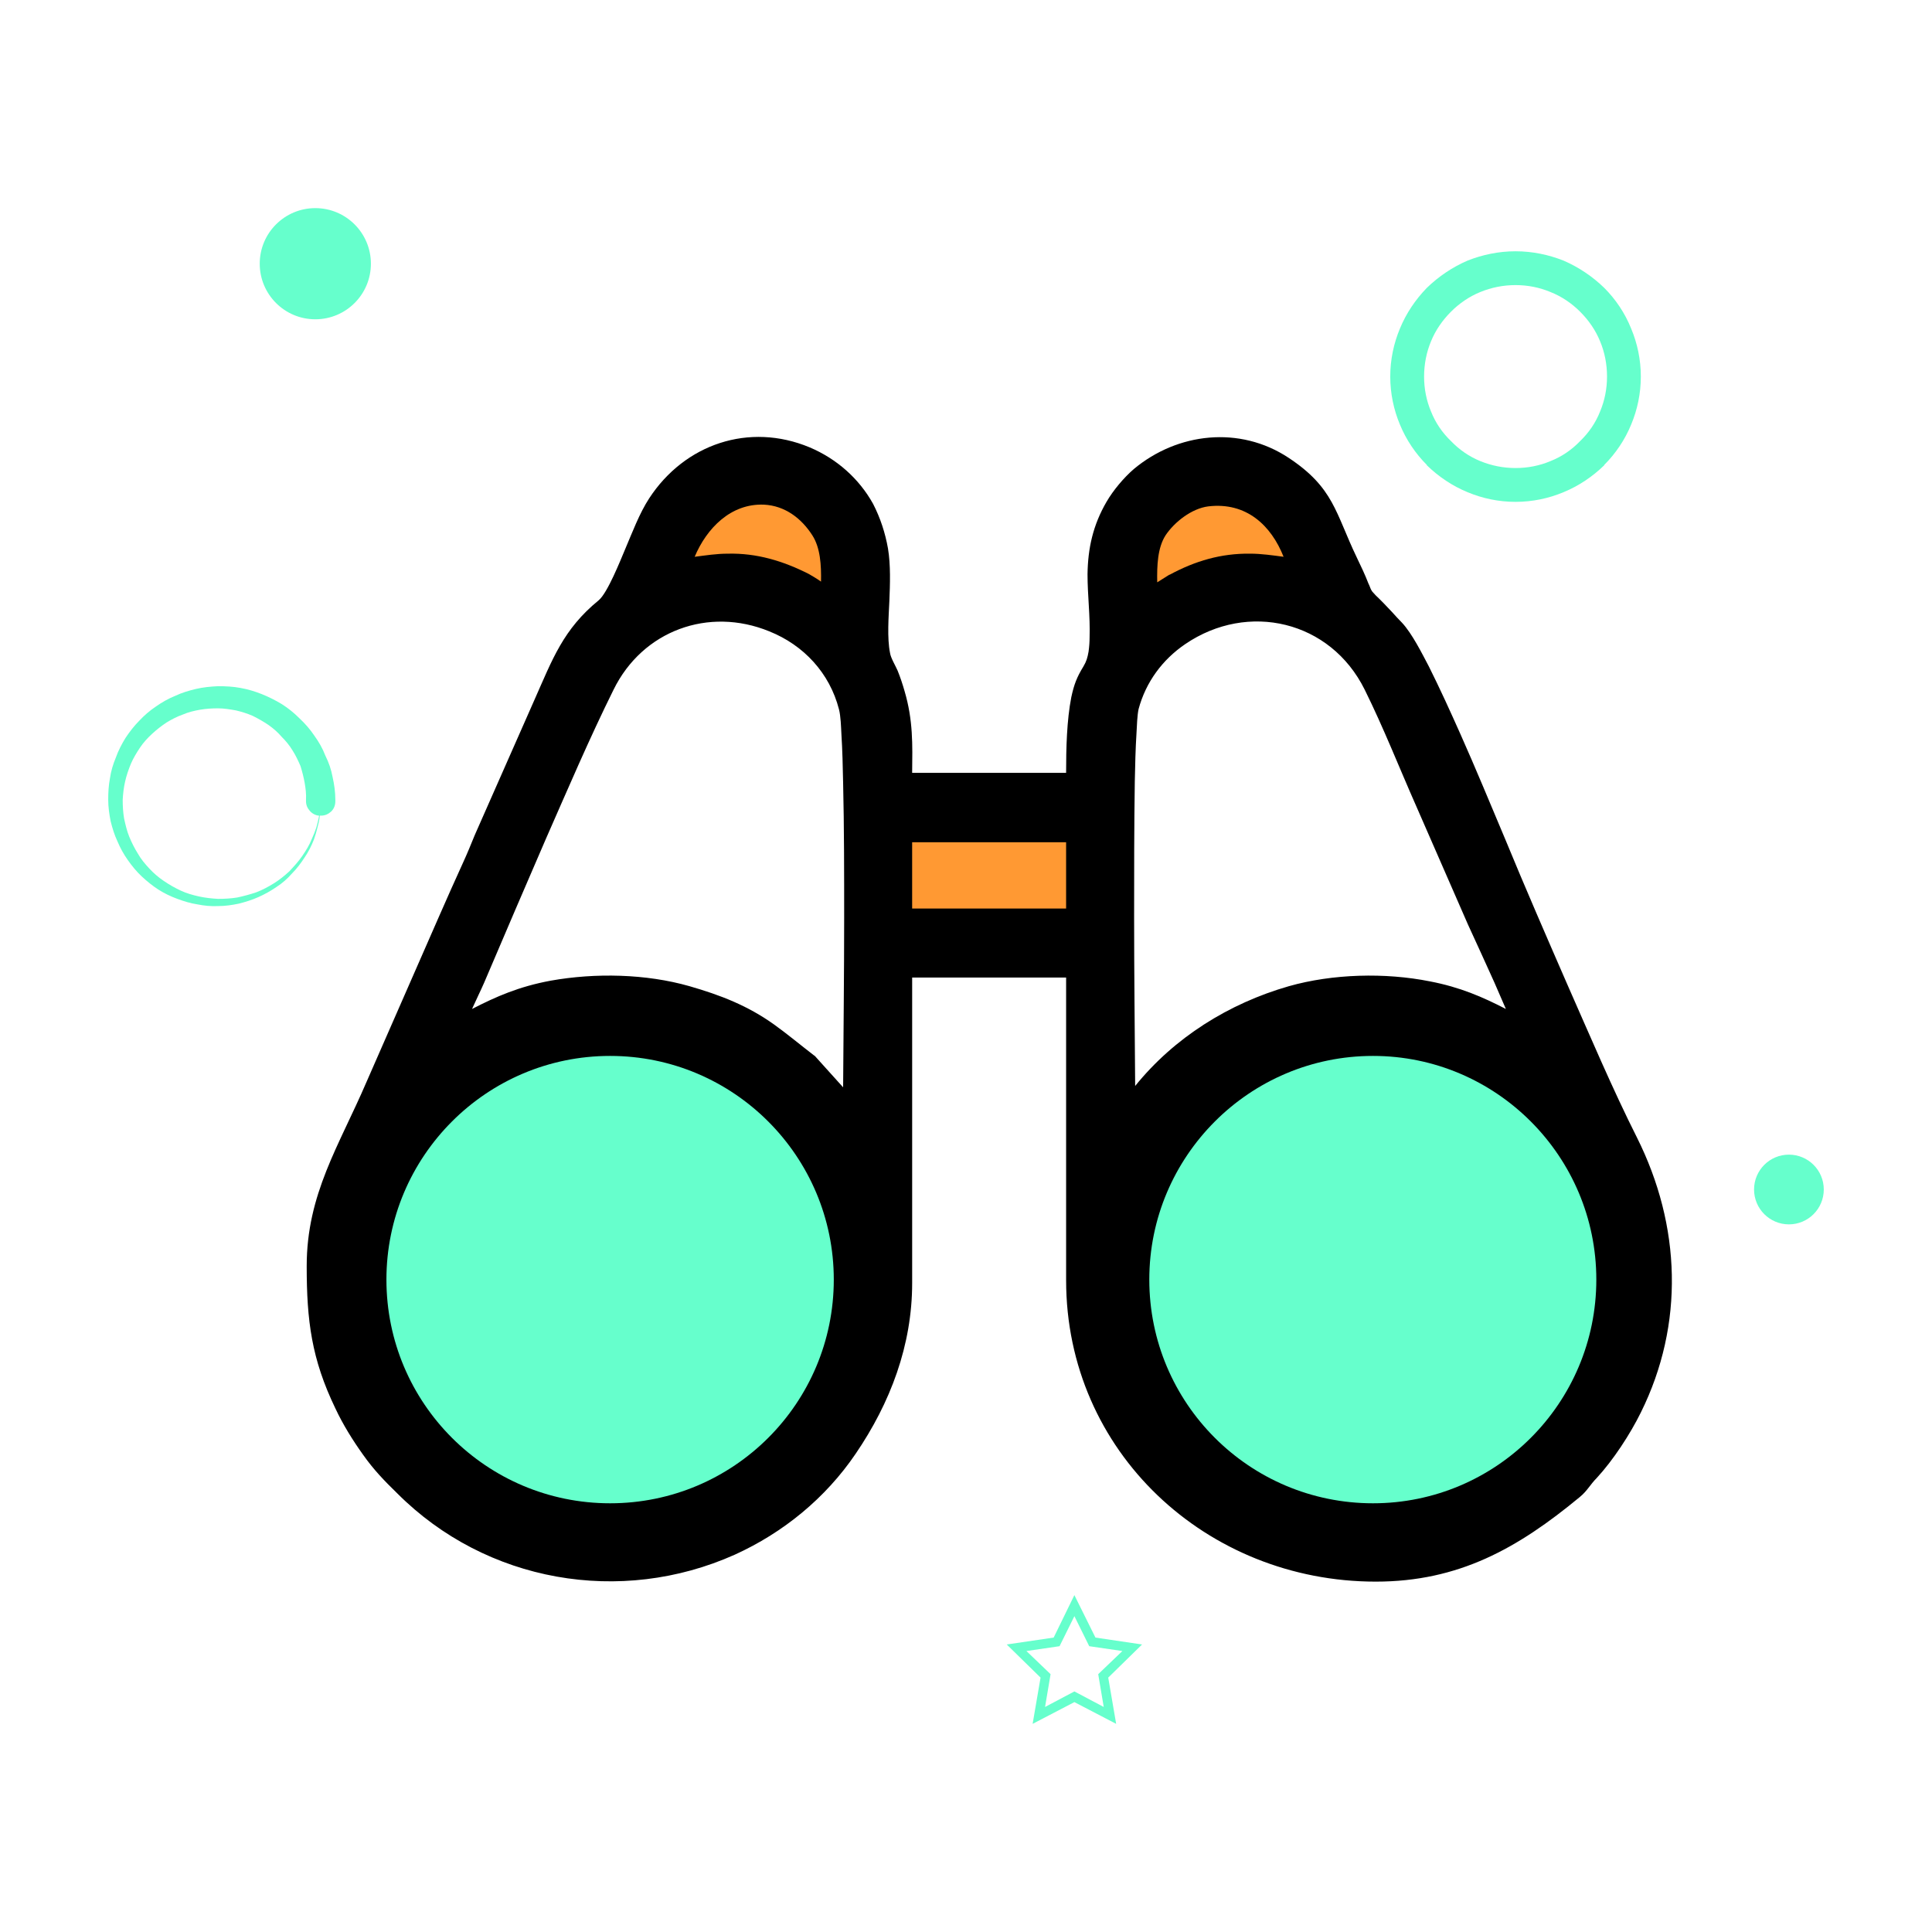<?xml version="1.0" encoding="UTF-8"?>
<!DOCTYPE svg PUBLIC "-//W3C//DTD SVG 1.1//EN" "http://www.w3.org/Graphics/SVG/1.1/DTD/svg11.dtd">
<!-- Creator: CorelDRAW 2018 (64-Bit Evaluation Version) -->
<svg xmlns="http://www.w3.org/2000/svg" xml:space="preserve" width="6in" height="6in" version="1.1" style="shape-rendering:geometricPrecision; text-rendering:geometricPrecision; image-rendering:optimizeQuality; fill-rule:evenodd; clip-rule:evenodd"
viewBox="0 0 1185.98 1185.98"
 xmlns:xlink="http://www.w3.org/1999/xlink">
 <defs>
  <style type="text/css">
   
    .fil4 {fill:none}
    .fil0 {fill:black}
    .fil1 {fill:#66FFCC}
    .fil2 {fill:#FF9933}
    .fil3 {fill:#66FFCC;fill-rule:nonzero}
   
    .dots{
        animation: grow 3s infinite;
        transform-origin: 200px 180px;        
    }

    .dots1{
        animation: grow 3s infinite;
        transform-origin: 1090px 730px;        
    }

    .circle{
        animation: grow 3s infinite;
        transform-origin: 930px 220px;        
    }

    .star{
        animation: grow 3s infinite;
        transform-origin: 650px 1020px;        
    }

    .loader{
        animation: grow 3s infinite;
        transform-origin: 150px 480px;        
    }

    .dots, .circle, .star {
        animation-delay: 1.5s;
    }

    @keyframes grow {
        0%, 100% {
        transform: scale(0);
        opacity: 0;
        }

        50% {
        transform: scale(1);
        opacity: 1;
        }
    }

  </style>
 </defs>
 <g id="Layer_x0020_1">
  <path class="fil0" d="M559.93 474.43l94.51 0c0,-15.26 0.42,-32.21 3.18,-46.41 1.69,-7.84 3.39,-12.29 7.42,-18.86 1.91,-3.18 2.54,-5.51 3.18,-9.11 0.42,-2.97 0.64,-5.93 0.64,-8.9 0.42,-12.93 -1.27,-25.64 -1.27,-38.57 0.21,-16.1 3.39,-30.3 11.65,-44.5 4.03,-6.99 10.6,-14.83 16.74,-20.13 26.91,-22.46 65.05,-26.7 94.93,-6.99 27.97,18.44 28.82,33.9 41.96,61.24 2.54,5.3 5.09,10.6 7.2,16.1 0.64,1.06 1.27,3.39 1.91,4.24 0.42,0.85 1.91,2.12 2.33,2.75 3.6,3.39 6.99,6.99 10.38,10.6 1.91,2.12 3.81,4.24 5.93,6.36 6.15,6.57 12.29,18.86 16.53,26.91 6.78,13.56 13.14,27.55 19.28,41.32 9.54,21.4 18.44,43.02 27.55,64.63 12.29,29.88 25.22,59.54 38.14,89.21 13.77,31.15 27.55,63.78 42.8,94.08 26.91,53.82 29.24,114.42 2.33,168.67 -6.57,13.35 -16.95,29.24 -27.12,40.26 -4.03,4.03 -5.72,7.84 -10.38,11.65 -38.14,31.57 -74.38,51.92 -125.23,51.92 -103.83,0 -190.07,-79.67 -190.07,-184.99l0 -185.83 -94.51 0 0 187.53c0,38.14 -13.35,73.53 -34.75,104.89 -18.44,27.12 -44.29,48.31 -74.16,61.87 -70.14,31.36 -152.57,16.95 -207.03,-37.51 -8.05,-7.84 -14.62,-14.62 -21.19,-23.94 -6.36,-8.9 -12.29,-18.44 -16.95,-28.39 -14.62,-30.3 -17.59,-53.82 -17.59,-87.3 0,-44.29 19.92,-73.95 36.66,-112.94l44.29 -101.08c4.87,-11.23 9.96,-22.46 15.04,-33.69 2.54,-5.51 4.87,-11.23 7.2,-16.95l36.66 -83.06c11.02,-24.79 17.59,-43.23 39.41,-61.03 5.51,-4.66 13.35,-24.58 16.32,-31.57 4.24,-9.96 8.69,-21.83 14.62,-30.94 21.83,-33.48 61.45,-46.83 98.53,-31.36 16.53,6.99 30.3,19.07 38.99,34.75 4.45,8.69 7.42,17.8 9.11,27.34 1.69,10.17 1.27,21.83 0.85,32.21 -0.42,9.54 -1.48,22.67 0.42,32 0.42,2.97 3.39,7.84 4.66,10.81 1.69,4.24 2.97,8.05 4.24,12.5 5.3,18.01 4.87,32.84 4.66,50.22l0 -0zm364.47 144.94c-2.33,-5.3 -4.66,-10.81 -6.99,-16.1 -5.3,-11.87 -10.81,-23.73 -16.32,-35.81l-31.57 -72.26c-10.6,-23.94 -20.13,-48.31 -31.78,-71.83 -20.98,-42.38 -71.62,-54.25 -110.19,-27.97 -13.99,9.54 -24.16,23.31 -28.61,39.84 -0.85,3.81 -1.06,10.6 -1.27,14.41 -0.64,9.96 -0.85,20.13 -1.06,29.88 -0.42,27.97 -0.42,55.73 -0.42,83.7 0,34.33 0.42,68.87 0.64,103.41 23.94,-29.67 57.42,-50.64 94.3,-61.24 26.91,-7.63 59.12,-8.48 86.67,-2.97 18.65,3.6 32.21,9.54 46.62,16.95l0 0zm-634.64 0c14.83,-7.63 28.82,-13.77 48.31,-17.38 27.34,-4.87 58.48,-4.24 85.18,3.39 19.07,5.51 35.6,11.87 51.92,23.52 8.26,5.93 16.1,12.5 24.37,18.86l0.64 0.42 17.38 19.28c0.21,-34.54 0.64,-69.29 0.64,-104.04 0,-27.76 0,-55.31 -0.64,-82.85 -0.21,-9.96 -0.42,-20.13 -1.06,-30.09 -0.21,-4.24 -0.42,-11.02 -1.48,-15.04 -5.72,-22.25 -21.61,-39.41 -42.8,-47.89 -37.29,-15.26 -77.77,-0.42 -95.57,35.81 -14.83,29.88 -28.18,61.24 -41.53,91.54 -12.71,29.45 -25.43,58.91 -37.93,88.36 -2.12,4.87 -4.87,10.38 -7.42,16.1l-0 -0z"/>
  <path class="fil1" d="M842.82 648.19c75.65,0 137.1,61.66 137.1,137.31 0,75.86 -61.45,137.31 -137.1,137.31 -75.86,0 -137.31,-61.45 -137.31,-137.31 0,-75.65 61.45,-137.31 137.31,-137.31z"/>
  <path class="fil1" d="M374.52 648.19c75.86,0 137.31,61.66 137.31,137.31 0,75.86 -61.45,137.31 -137.31,137.31 -75.86,0 -137.31,-61.45 -137.31,-137.31 0,-75.65 61.45,-137.31 137.31,-137.31z"/>
  <polygon class="fil2" points="559.93,517.02 559.93,557.71 654.44,557.71 654.44,517.02 "/>
  <path class="fil2" d="M787.94 341.78c-7.63,-19.28 -22.89,-33.69 -46.19,-30.94 -10.17,1.27 -20.77,9.54 -26.28,17.8 -4.87,7.63 -5.3,18.44 -5.09,28.82l7.42 -4.66 0.21 0c15.68,-8.48 31.57,-13.14 49.37,-12.93 6.99,0 13.99,1.06 20.55,1.91l0 -0z"/>
  <path class="fil2" d="M503.99 357.04c0.21,-10.17 -0.42,-20.77 -5.3,-28.39 -6.78,-10.6 -16.95,-18.22 -29.67,-18.86 -20.34,-0.85 -35.18,14.41 -42.59,32 6.78,-0.85 13.35,-1.91 20.34,-1.91 17.8,-0.42 33.9,4.45 49.8,12.5 2.54,1.48 5.09,2.97 7.42,4.66l0 0z"/>
  <path class="fil3 loader" d="M205.85 490.96c0,-4.66 -0.64,-9.32 -1.69,-13.99 -0.85,-4.66 -2.33,-8.9 -4.45,-13.14 -1.69,-4.45 -4.03,-8.48 -6.78,-12.29 -2.54,-3.81 -5.72,-7.42 -9.11,-10.6 -3.18,-3.18 -6.78,-6.15 -10.81,-8.69 -3.81,-2.33 -8.05,-4.45 -12.29,-6.15 -4.24,-1.69 -8.48,-2.97 -13.14,-3.81 -4.45,-0.85 -9.11,-1.06 -13.77,-1.06 -4.45,0.21 -9.11,0.64 -13.56,1.69 -4.45,1.06 -8.69,2.33 -12.71,4.24 -4.24,1.69 -8.26,4.03 -11.87,6.57 -3.81,2.54 -7.2,5.51 -10.17,8.69 -3.18,3.18 -5.93,6.78 -8.48,10.6 -2.33,3.81 -4.45,7.84 -5.93,12.08 -1.69,4.03 -2.97,8.26 -3.6,12.71 -0.85,4.45 -1.06,8.69 -1.06,13.14 0,4.45 0.64,8.9 1.48,13.14 1.06,4.24 2.33,8.48 4.24,12.5 1.69,4.03 3.81,7.84 6.36,11.44 2.54,3.6 5.3,6.99 8.48,9.96 3.18,2.97 6.57,5.72 10.17,8.05 3.6,2.33 7.63,4.24 11.65,5.72 4.03,1.48 8.05,2.75 12.29,3.39 4.24,0.85 8.48,1.27 12.71,1.06 4.45,0 8.69,-0.64 12.71,-1.48 4.24,-1.06 8.26,-2.33 12.08,-4.03 3.81,-1.69 7.63,-3.81 11.02,-6.15 3.6,-2.33 6.78,-5.09 9.54,-8.26 2.97,-2.97 5.51,-6.36 7.84,-9.96 2.33,-3.39 4.24,-7.2 5.72,-11.02 0.85,-2.33 1.48,-4.66 2.12,-7.2 0.64,-2.33 1.27,-4.87 1.48,-7.42 0,0 0.21,0 0.21,0 0.21,0 0.21,0 0.42,0 2.54,0 4.45,-0.85 6.36,-2.54 1.69,-1.69 2.54,-3.81 2.54,-6.36 0,-0.21 0,-0.21 0,-0.42 0,-0.21 0,-0.21 0,-0.42l0 0 -0 0zm-14.41 23.94c-1.48,3.81 -3.6,7.2 -5.93,10.6 -2.33,3.39 -5.09,6.36 -7.84,9.32 -2.97,2.75 -6.15,5.3 -9.54,7.42 -3.39,2.12 -6.99,4.03 -10.81,5.51 -3.81,1.27 -7.63,2.33 -11.65,3.18 -3.81,0.64 -7.84,0.85 -11.87,0.85 -3.81,-0.21 -7.84,-0.64 -11.65,-1.48 -3.81,-0.85 -7.63,-1.91 -11.23,-3.6 -3.6,-1.69 -6.99,-3.6 -10.38,-5.93 -3.18,-2.12 -6.15,-4.66 -8.9,-7.63 -2.54,-2.75 -5.09,-5.72 -6.99,-9.11 -2.12,-3.39 -3.81,-6.78 -5.3,-10.38 -1.48,-3.6 -2.33,-7.42 -3.18,-11.23 -0.64,-3.81 -0.85,-7.63 -0.85,-11.44 0.21,-3.81 0.64,-7.63 1.48,-11.23 0.85,-3.81 2.12,-7.42 3.6,-11.02 1.48,-3.39 3.39,-6.57 5.51,-9.75 2.12,-3.18 4.66,-5.93 7.42,-8.48 2.75,-2.54 5.72,-4.87 8.9,-6.99 3.18,-1.91 6.36,-3.6 9.96,-4.87 3.39,-1.48 6.99,-2.33 10.6,-2.97 3.81,-0.64 7.42,-0.85 11.02,-0.85 3.81,0 7.42,0.64 11.02,1.27 3.6,0.85 6.99,1.91 10.38,3.39 3.39,1.69 6.36,3.39 9.54,5.51 2.97,2.12 5.72,4.45 8.05,7.2 2.54,2.54 4.87,5.3 6.78,8.48 1.91,2.97 3.39,6.15 4.87,9.54 1.06,3.39 1.91,6.78 2.54,10.17 0.64,3.6 1.06,7.2 0.85,10.6l0 0c0,0.21 0,0.21 0,0.42 0,0.21 0,0.21 0,0.42 0,2.33 0.85,4.24 2.33,5.93 1.48,1.69 3.39,2.75 5.72,2.97 -0.42,2.54 -1.06,4.87 -1.69,7.2 -0.85,2.54 -1.69,4.66 -2.75,6.99l-0 -0z"/>
  <path class="fil3 star" d="M701.06 1009.48l-28.61 -4.24 -12.93 -26.06 -12.71 26.06 -28.82 4.24 20.77 20.34 -4.87 28.39 25.64 -13.35 25.64 13.35 -4.87 -28.39 20.77 -20.34zm-41.53 28.82l-18.01 9.54 3.39 -20.13 -14.83 -14.2 20.34 -2.97 9.11 -18.44 9.11 18.44 20.34 2.97 -14.83 14.2 3.39 20.13 -18.01 -9.54z"/>
  <circle class="fil1 dots" cx="193.56" cy="161.88" r="34.12"/>
  <path class="fil3 circle" d="M930.33 154.25c10.38,0 20.34,2.12 29.45,5.72 9.32,4.03 17.8,9.75 25,16.74 6.99,6.99 12.71,15.47 16.53,25 3.81,9.11 5.93,19.07 5.93,29.45 0,10.38 -2.12,20.34 -5.93,29.45 -3.81,9.32 -9.54,17.8 -16.53,24.79l0 0.21c-7.2,6.99 -15.68,12.71 -25,16.53 -9.11,3.81 -19.07,5.93 -29.45,5.93 -10.38,0 -20.34,-2.12 -29.45,-5.93 -9.32,-3.81 -17.8,-9.54 -25,-16.53l0 -0.21c-6.99,-6.99 -12.71,-15.47 -16.53,-24.79 -3.81,-9.11 -5.93,-19.07 -5.93,-29.45 0,-10.38 2.12,-20.34 5.93,-29.45 3.81,-9.32 9.54,-17.8 16.53,-25l0 0c7.2,-6.99 15.68,-12.71 25,-16.74 9.11,-3.6 19.07,-5.72 29.45,-5.72zm39.63 37.08c-5.09,-5.09 -11.23,-9.32 -18.22,-12.08 -6.57,-2.75 -13.77,-4.24 -21.4,-4.24 -7.63,0 -14.83,1.48 -21.61,4.24 -6.78,2.75 -12.93,6.99 -18.01,12.08 -5.3,5.3 -9.54,11.44 -12.29,18.22 -2.75,6.57 -4.24,13.99 -4.24,21.61 0,7.63 1.48,14.83 4.24,21.4 2.75,6.99 6.99,13.14 12.29,18.22 5.09,5.3 11.23,9.54 18.01,12.29 6.78,2.75 13.99,4.24 21.61,4.24 7.63,0 14.83,-1.48 21.4,-4.24 6.99,-2.75 13.14,-6.99 18.22,-12.29 5.3,-5.09 9.54,-11.23 12.29,-18.22 2.75,-6.57 4.24,-13.77 4.24,-21.4 0,-7.63 -1.48,-15.04 -4.24,-21.61 -2.75,-6.78 -6.99,-12.93 -12.29,-18.22z"/>
  <circle class="fil1 dots1" cx="1098.15" cy="730.19" r="21.4"/>
  <rect class="fil4" x="0" y="-0" width="1185.98" height="1185.98"/>
 </g>
</svg>
